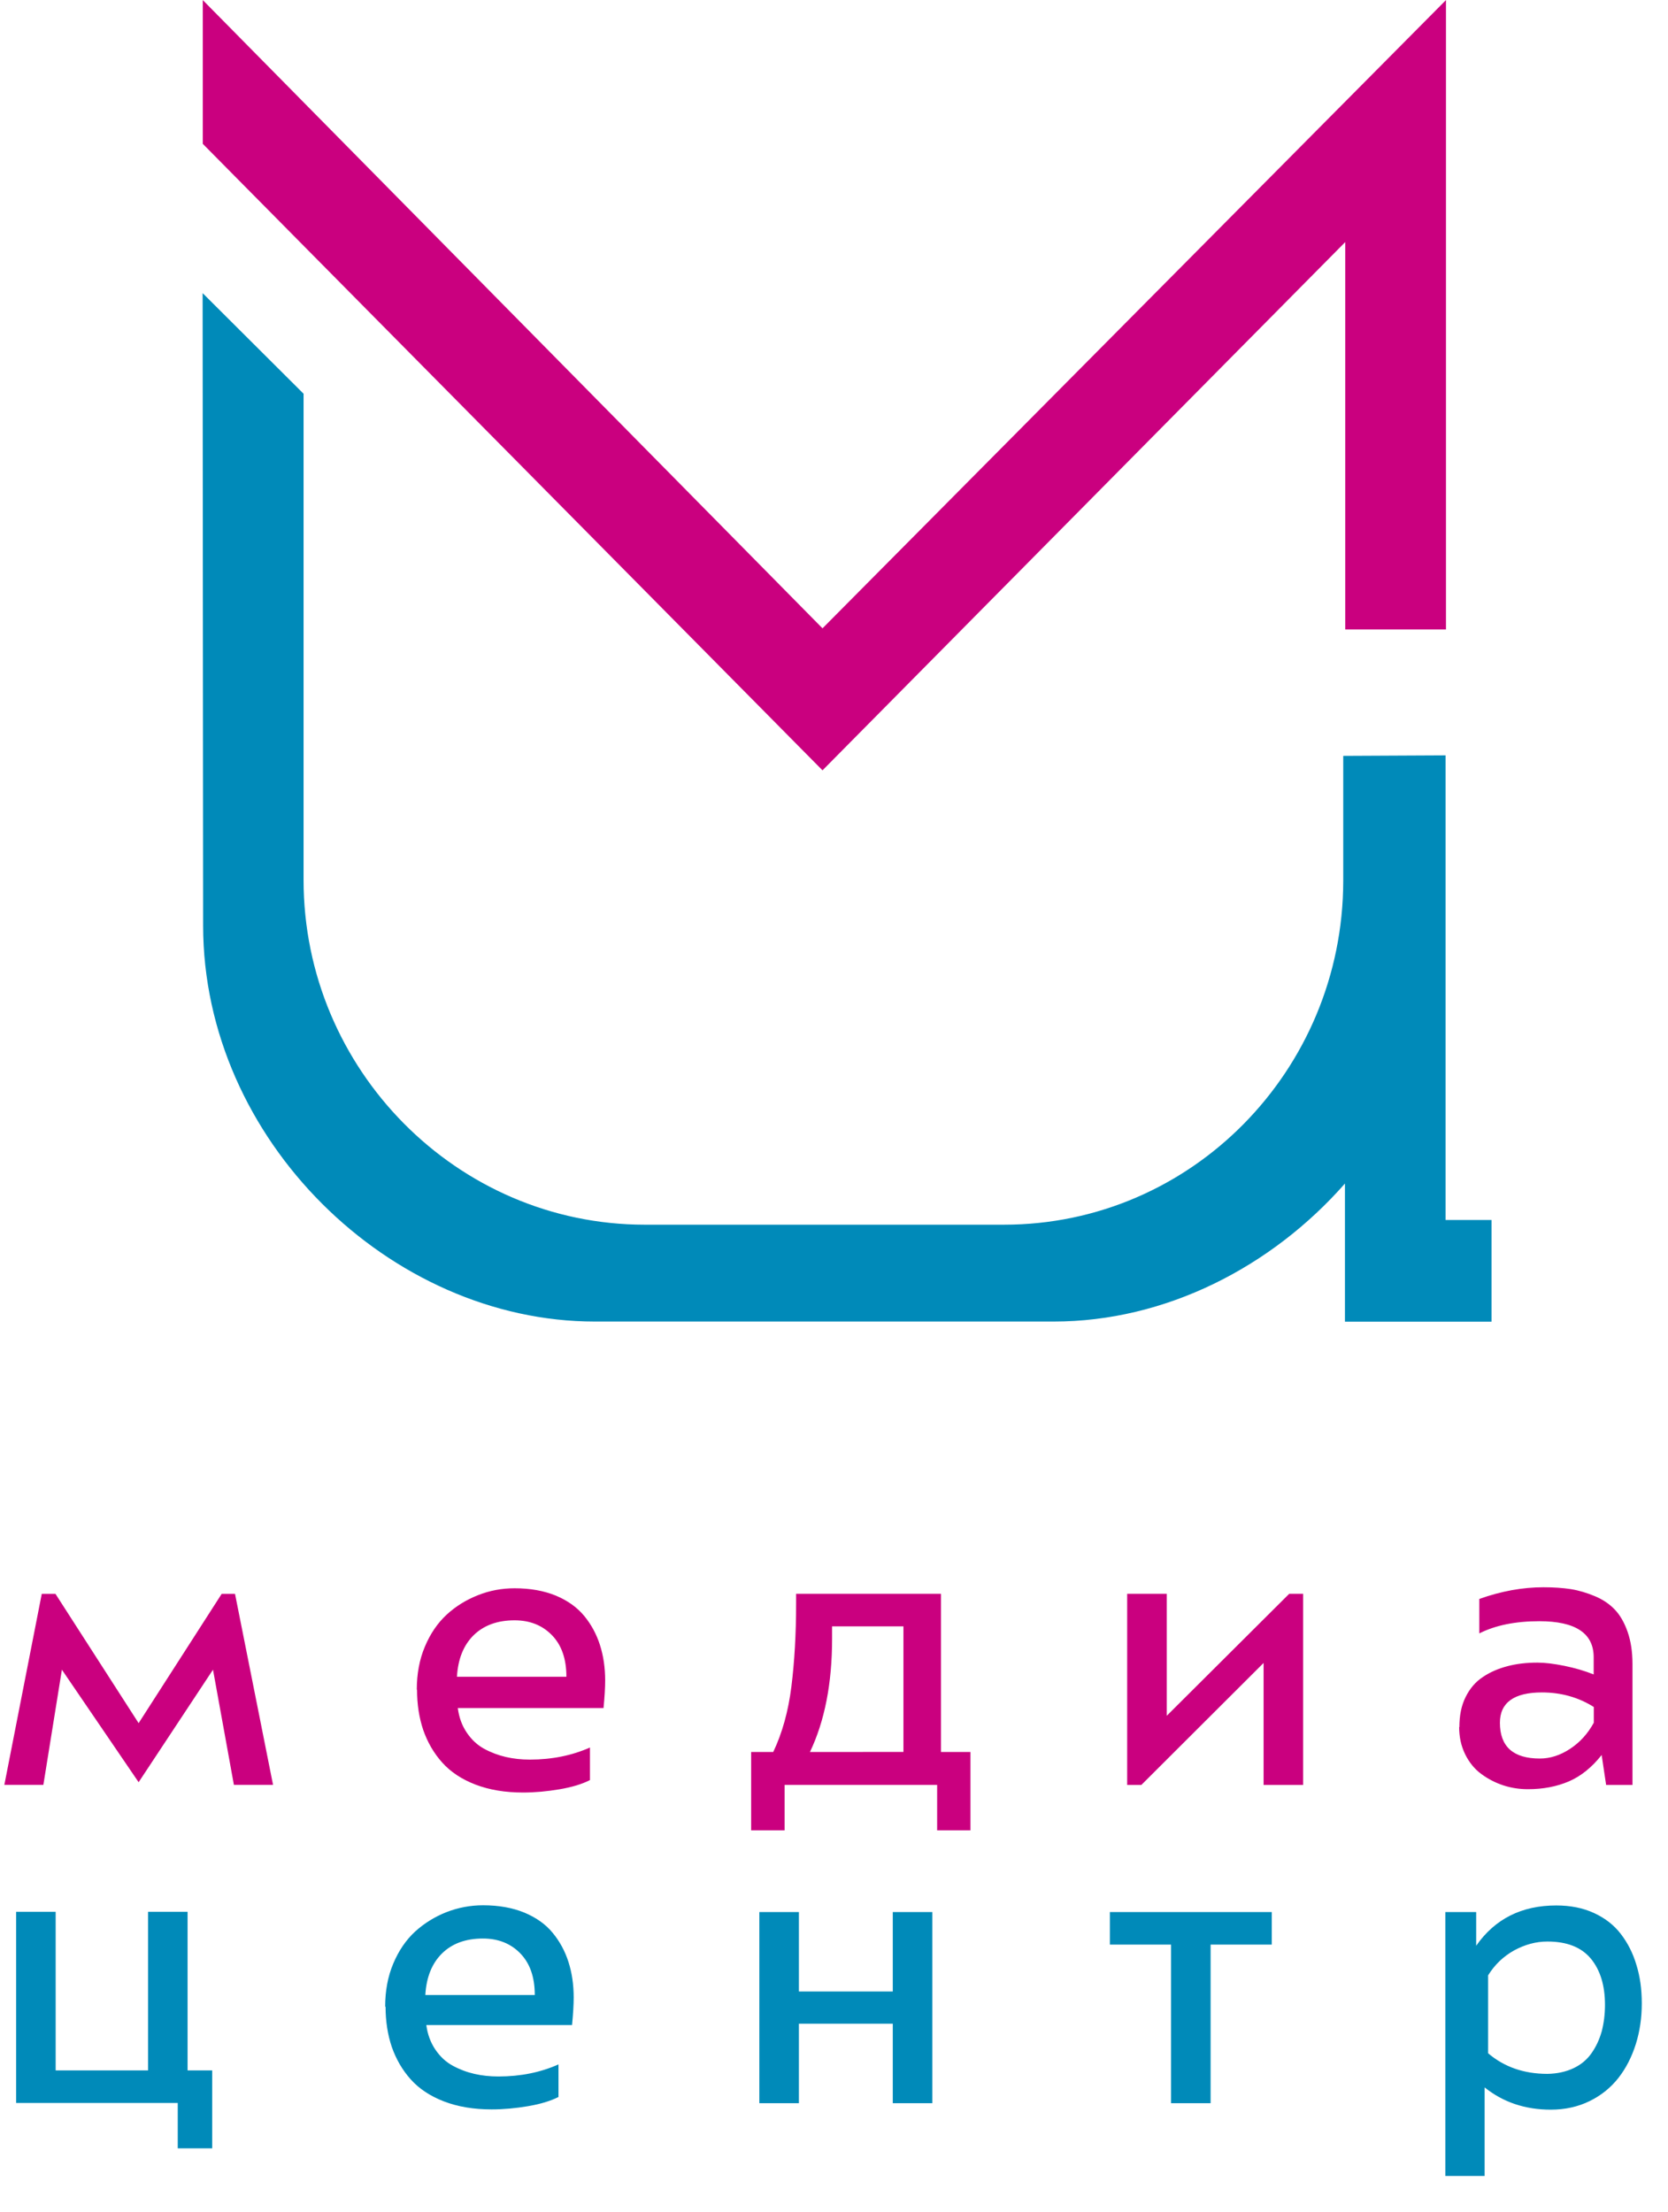 <svg fill="none" height="61" viewBox="0 0 46 61" width="46" xmlns="http://www.w3.org/2000/svg" xmlns:xlink="http://www.w3.org/1999/xlink"><clipPath id="a"><path d="m.116.002h45.162v60h-45.162z"/></clipPath><g clip-path="url(#a)"><path d="m39.866 33.637v-12.808l-2.822.014v3.453c-.01 5.219-4.187 9.475-9.355 9.475h-9.907c-5.175 0-9.41-4.28-9.41-9.506v-13.408l-2.784-2.774.014 17.441c0 5.898 5.154 10.918 10.805 10.918h12.65c3.086 0 6.008-1.502 8.034-3.806v3.81h4.043v-2.805h-1.269z" fill="#008ab9"/><path d="m37.099 17.357v-10.682l-14.416 14.567-17.091-17.276v-3.964l17.091 17.324 17.194-17.324v17.355z" fill="#ca007f"/><path d="m.116 49.217h1.08l.511-3.175 2.116 3.103 2.051-3.103.576 3.175h1.08l-1.049-5.267h-.367l-2.291 3.566-2.294-3.566h-.377l-1.032 5.267zm11.385-2.623c0 .405.058.775.171 1.111.117.336.291.638.521.895.233.261.538.463.919.61.384.147.82.219 1.313.219.329 0 .662-.031 1.005-.089.343-.058.624-.144.84-.254v-.898c-.494.219-1.046.333-1.656.333-.237 0-.456-.024-.665-.072-.206-.048-.408-.123-.597-.226-.189-.103-.346-.25-.477-.442s-.216-.418-.25-.682h4.019c.031-.316.045-.569.045-.758 0-.357-.048-.682-.144-.981s-.24-.566-.435-.802c-.196-.237-.456-.422-.782-.559-.329-.134-.706-.202-1.135-.202-.35 0-.689.062-1.008.189-.322.127-.61.302-.864.535-.25.23-.453.525-.604.885-.151.357-.223.754-.223 1.19m1.108-.363c.028-.487.182-.868.46-1.142.281-.274.658-.411 1.128-.411.422 0 .765.137 1.029.408.268.274.401.655.401 1.149h-3.018zm8.113 2.078v2.16h.922v-1.252h4.207v1.252h.919v-2.16h-.813v-4.362h-3.995v.264c0 .844-.045 1.608-.13 2.294-.086.686-.254 1.286-.501 1.804h-.614zm1.622 0c.405-.85.61-1.889.61-3.121v-.343h1.968v3.463zm8.751.909h.388l3.371-3.364v3.364h1.091v-5.271h-.384l-3.378 3.364v-3.364h-1.091v5.271zm9.152-1.598c0 .274.055.525.165.751.11.223.257.405.442.542s.388.243.61.316.449.106.679.106c.422 0 .795-.072 1.132-.216.333-.144.634-.388.902-.727l.123.826h.727v-3.333c0-.336-.045-.634-.134-.888-.089-.254-.206-.46-.353-.614-.147-.154-.329-.278-.549-.37-.22-.092-.439-.158-.665-.195-.226-.034-.477-.051-.754-.051-.576 0-1.163.106-1.769.322v.95c.442-.223.994-.336 1.656-.336.998 0 1.498.333 1.498.995v.473c-.25-.1-.518-.178-.806-.237-.288-.058-.535-.089-.744-.089-.298 0-.573.031-.82.096-.25.065-.48.161-.682.298-.206.134-.363.319-.48.555-.117.233-.172.511-.172.83m1.118-.12c0-.555.388-.837 1.159-.837.528 0 1.005.134 1.43.401v.435c-.168.305-.384.542-.655.72-.271.178-.549.267-.833.267-.734 0-1.101-.329-1.101-.988z" fill="#ca007f"/><path d="m.448 57.989h4.454v1.252h.95v-2.15h-.679v-4.372h-1.09v4.372h-2.548v-4.372h-1.09v5.271zm10.185-2.658c0 .405.058.775.171 1.111.117.336.291.638.521.895.233.261.538.463.919.61.384.147.82.22 1.313.22.329 0 .662-.031 1.005-.089s.624-.144.84-.254v-.898c-.494.22-1.046.333-1.656.333-.237 0-.456-.024-.665-.072-.209-.048-.408-.123-.597-.226s-.346-.25-.477-.442c-.13-.192-.216-.418-.25-.679h4.019c.031-.316.045-.569.045-.758 0-.357-.048-.682-.144-.981s-.24-.566-.435-.802c-.196-.24-.456-.422-.782-.559-.329-.134-.706-.202-1.139-.202-.35 0-.689.065-1.008.189-.322.127-.61.305-.864.535-.25.23-.453.525-.604.885-.151.357-.223.754-.223 1.19m1.108-.329c.028-.487.182-.868.46-1.142.278-.274.655-.411 1.128-.411.422 0 .765.137 1.029.408.267.274.401.655.401 1.149h-3.018zm9.211 2.987h1.091v-2.191h2.589v2.191h1.091v-5.271h-1.091v2.191h-2.589v-2.191h-1.091zm9.667-4.372h1.687v4.372h1.091v-4.372h1.687v-.898h-4.465zm9.255 6.382h1.08v-2.445c.507.408 1.115.614 1.824.614.394 0 .751-.079 1.073-.237.322-.158.586-.374.795-.641.209-.268.367-.58.477-.929.11-.35.165-.724.165-1.121s-.048-.737-.147-1.06c-.096-.326-.24-.607-.429-.854s-.435-.439-.741-.58-.652-.209-1.042-.209c-.953 0-1.691.37-2.208 1.111v-.929h-.85v7.28zm1.176-3.385v-2.15c.182-.295.425-.525.72-.689.298-.161.6-.243.915-.243.535 0 .933.154 1.197.47.261.316.391.741.391 1.276 0 .261-.031.504-.089.727-.062.223-.154.422-.278.6-.123.178-.288.319-.497.418-.209.099-.453.154-.724.158-.645 0-1.19-.189-1.636-.569" fill="#008ab9"/></g></svg>